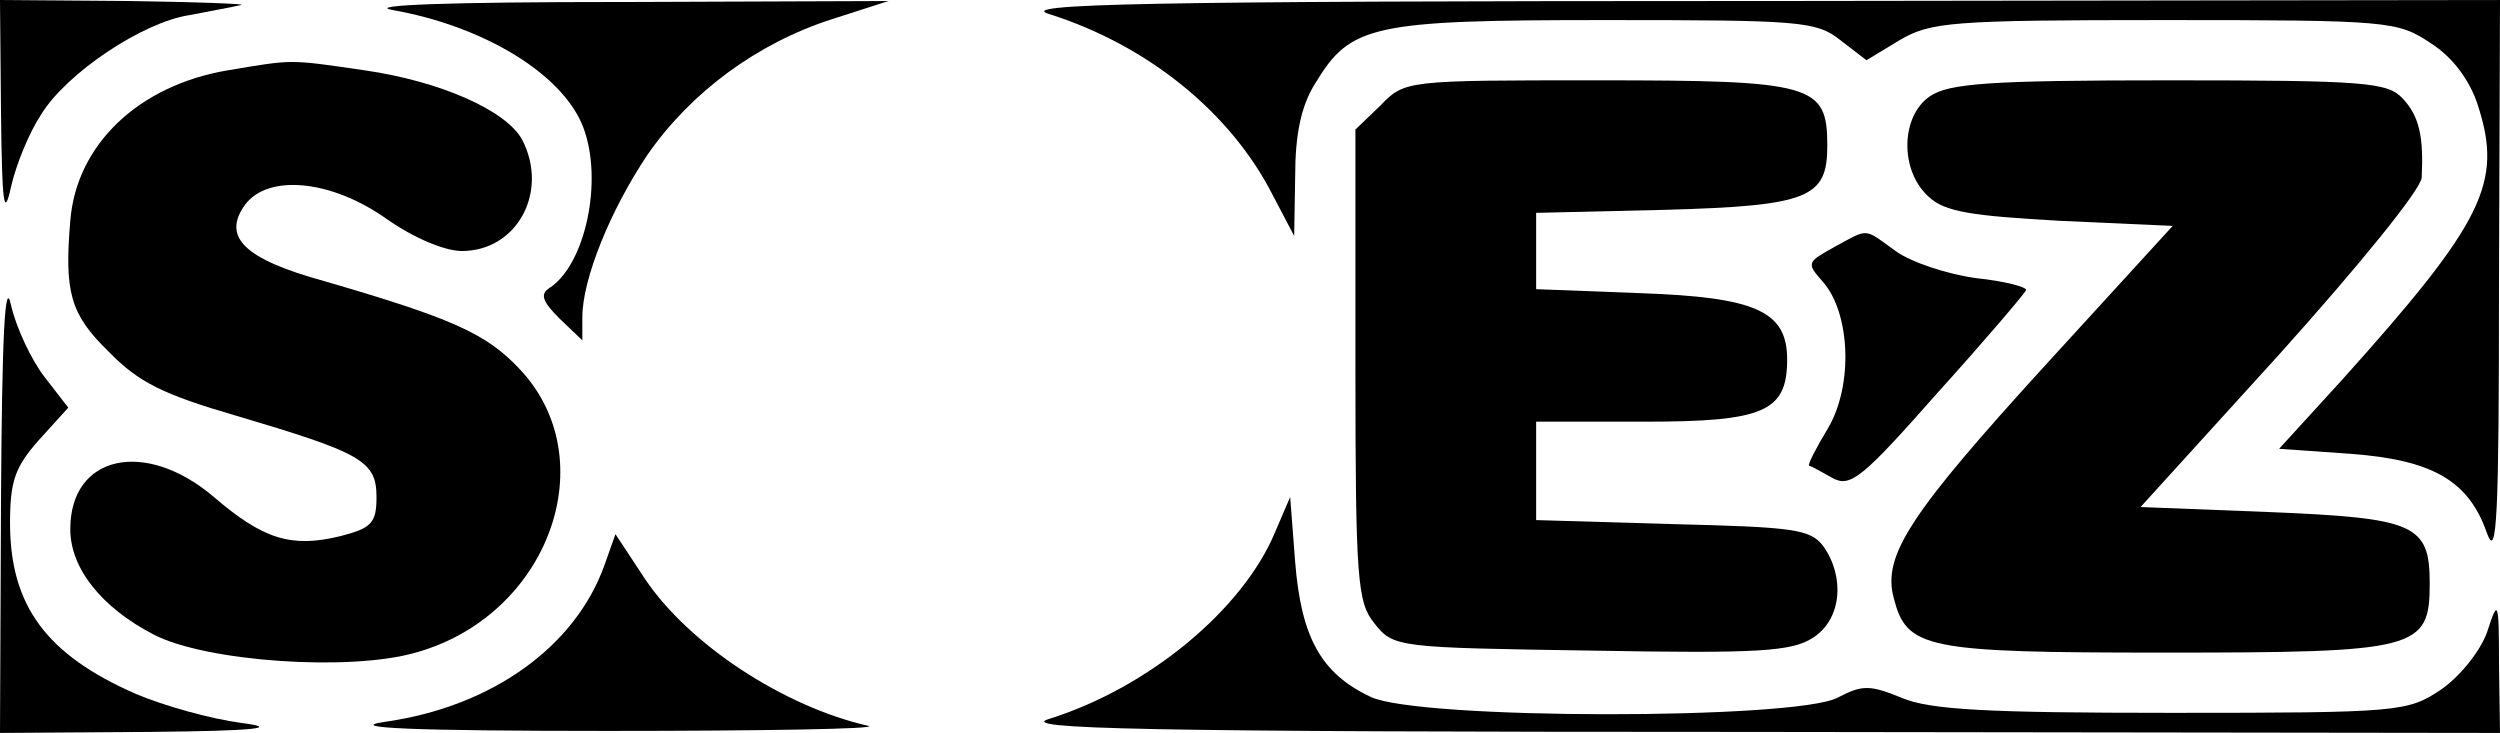 <?xml version="1.0" standalone="no"?>
<!DOCTYPE svg PUBLIC "-//W3C//DTD SVG 20010904//EN"
 "http://www.w3.org/TR/2001/REC-SVG-20010904/DTD/svg10.dtd">
<svg version="1.0" xmlns="http://www.w3.org/2000/svg"
 width="249pt" height="73pt" viewBox="0 0 249 73"
 preserveAspectRatio="xMidYMid meet">

<g transform="translate(0,73) scale(0.1,-0.1)"
fill="#000000" stroke="none">
<path d="M1 618 c1 -92 3 -106 10 -74 5 22 18 54 30 72 25 41 101 92 148 99
20 4 43 8 51 10 8 1 -42 3 -112 4 l-128 1 1 -112z"/>
<path d="M391 720 c91 -16 170 -64 190 -117 20 -53 2 -137 -34 -160 -9 -6 -7
-13 10 -30 l23 -22 0 23 c0 38 28 107 65 162 43 62 109 111 184 135 l56 18
-270 -1 c-165 0 -252 -3 -224 -8z"/>
<path d="M1045 716 c98 -31 181 -98 223 -181 l21 -40 1 60 c0 41 6 70 20 92
35 58 56 63 288 63 195 0 211 -1 235 -20 l26 -20 33 20 c31 18 50 20 264 20
224 0 232 -1 265 -23 22 -14 39 -37 47 -62 25 -77 6 -116 -135 -273 l-63 -69
71 -5 c82 -6 118 -27 136 -79 10 -28 12 17 12 249 l1 282 -742 -1 c-615 0
-736 -3 -703 -13z"/>
<path d="M227 660 c-89 -15 -151 -74 -157 -150 -6 -71 0 -93 38 -130 30 -31
55 -43 127 -64 125 -37 140 -45 140 -81 0 -26 -5 -31 -36 -39 -49 -12 -77 -3
-126 39 -68 58 -143 42 -143 -32 0 -39 31 -78 83 -105 52 -27 195 -37 261 -18
133 37 189 193 103 283 -33 35 -67 50 -194 87 -80 22 -102 44 -79 76 23 31 86
25 141 -14 27 -19 58 -32 75 -32 55 0 87 59 60 111 -16 29 -81 58 -157 69 -76
11 -70 11 -136 0z"/>
<path d="M1375 625 l-25 -24 0 -234 c0 -216 2 -237 19 -258 19 -24 23 -24 216
-27 166 -3 200 -1 221 13 28 18 32 60 10 91 -13 17 -29 19 -150 22 l-136 4 0
49 0 49 108 0 c119 0 142 10 142 62 0 48 -31 62 -146 66 l-104 4 0 38 0 38
128 3 c144 4 162 12 162 64 0 61 -14 65 -229 65 -190 0 -192 0 -216 -25z"/>
<path d="M1922 634 c-29 -20 -30 -74 -1 -100 16 -15 42 -19 132 -24 l111 -5
-128 -140 c-133 -146 -161 -188 -150 -230 13 -51 30 -55 269 -55 253 0 265 3
265 69 0 59 -15 65 -160 71 l-128 5 139 153 c79 88 140 163 141 175 2 40 -2
61 -19 79 -15 16 -37 18 -232 18 -180 0 -220 -3 -239 -16z"/>
<path d="M1827 484 c-27 -15 -28 -16 -12 -34 28 -31 31 -103 6 -146 -12 -20
-21 -37 -19 -38 2 0 12 -6 23 -12 18 -10 30 0 105 85 47 52 86 98 88 102 1 3
-21 9 -50 12 -29 4 -65 16 -80 27 -32 23 -26 23 -61 4z"/>
<path d="M1 233 l-1 -233 148 1 c108 1 132 4 92 9 -30 4 -77 17 -105 29 -89
39 -125 88 -125 170 0 42 5 56 29 83 l29 32 -24 31 c-13 17 -28 49 -33 71 -6
28 -9 -28 -10 -193z"/>
<path d="M1270 200 c-32 -77 -126 -155 -225 -186 -33 -10 88 -13 703 -13 l742
-1 -1 68 c0 65 -1 66 -12 32 -7 -19 -27 -44 -46 -57 -33 -22 -41 -23 -268 -23
-184 0 -241 3 -269 15 -32 13 -39 13 -64 0 -43 -22 -418 -22 -465 1 -49 23
-69 59 -75 134 l-5 65 -15 -35z"/>
<path d="M602 167 c-29 -81 -112 -141 -219 -156 -40 -6 28 -9 222 -9 154 0
271 2 260 5 -84 19 -179 81 -223 147 l-29 44 -11 -31z"/>
</g>
</svg>
